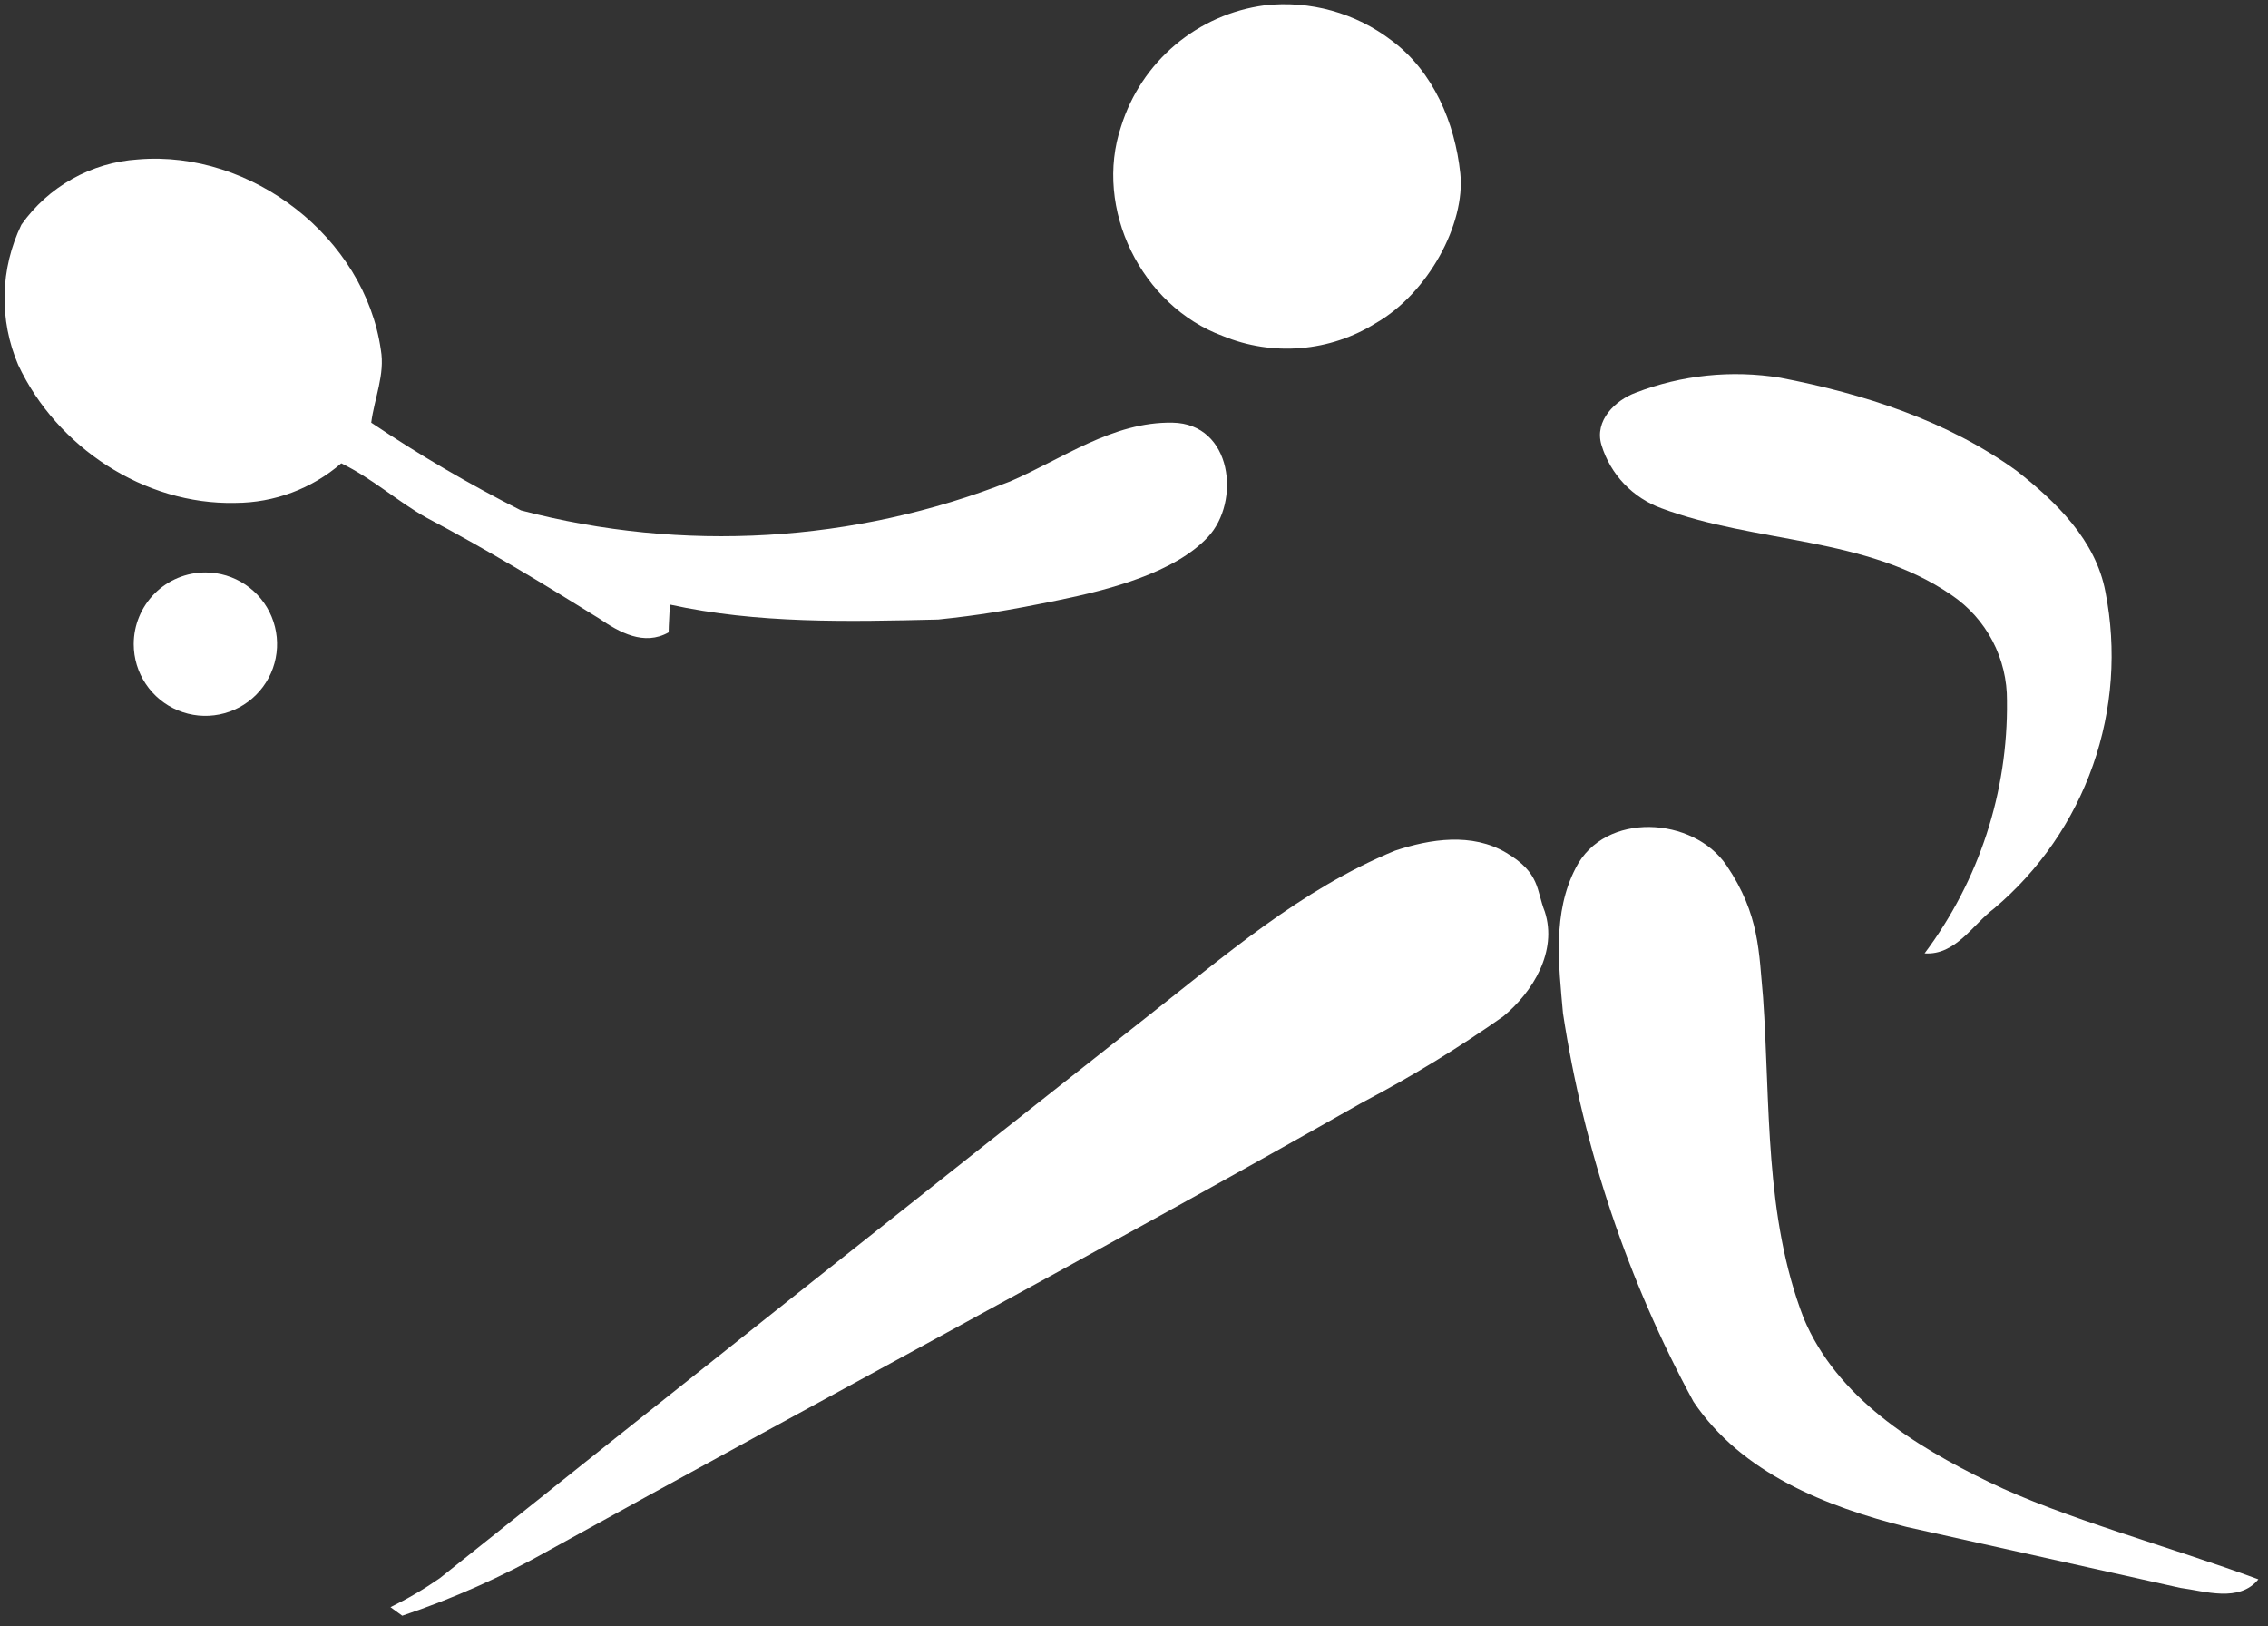 <svg width="212" height="152" viewBox="0 0 212 152" fill="none" xmlns="http://www.w3.org/2000/svg">
<rect x="0" y="0" width="212" height="152" fill="#333333" stroke="none"/>
<g clip-path="url(#clip0_29_31499)">
<path d="M118.2 0.5C122.445 0.018 126.71 1.201 130.1 3.8C134 6.7 136 11.5 136.5 16.2C137 20.9 133.5 27.4 128.6 30.2C126.484 31.522 124.082 32.321 121.595 32.529C119.109 32.738 116.608 32.351 114.3 31.4C106.7 28.6 102.2 19.5 104.8 11.8C105.726 8.836 107.478 6.197 109.852 4.195C112.226 2.193 115.122 0.911 118.2 0.5Z" fill="white"/>
<path d="M2 21C3.247 19.235 4.874 17.771 6.76 16.716C8.645 15.66 10.743 15.04 12.9 14.9C23.5 14 34.1 22.2 35.6 32.7C36 35 35 37.2 34.7 39.5C39.193 42.519 43.869 45.258 48.7 47.7C63.834 51.674 79.84 50.728 94.4 45C99.3 42.9 104 39.4 109.6 39.5C115.2 39.6 116 46.9 112.9 50.2C109.8 53.5 103.8 55.1 98.9 56.1C94 57.1 91.5 57.5 87.7 57.9C79.3 58.1 70.8 58.3 62.6 56.5C62.6 57.2 62.5 58.4 62.5 59.1C60.2 60.4 57.9 59.1 56 57.8C50.7 54.5 45.4 51.3 39.9 48.4C37.2 46.9 34.8 44.7 31.9 43.3C29.149 45.678 25.636 46.99 22 47C13.5 47.2 5.3 41.8 1.7 34.1C0.81 32.022 0.376 29.777 0.428 27.517C0.48 25.257 1.016 23.035 2 21Z" fill="white"/>
<path d="M152.9 36.7C157.196 35.046 161.855 34.563 166.4 35.3C174.2 36.8 182 39.3 188.5 44C192.2 46.9 195.9 50.5 196.8 55.3C197.866 60.713 197.465 66.313 195.636 71.518C193.807 76.723 190.618 81.344 186.4 84.9C184.4 86.4 182.8 89.3 179.9 89.1C184.995 82.296 187.702 74 187.6 65.5C187.619 63.548 187.154 61.623 186.247 59.895C185.339 58.167 184.017 56.691 182.4 55.6C174.4 50.1 164.1 50.8 155.3 47.5C153.972 47.018 152.776 46.234 151.804 45.211C150.832 44.187 150.111 42.95 149.7 41.6C149 39.3 151 37.4 152.9 36.7Z" fill="white"/>
<path d="M147.3 81.1C150 75.8 158.3 76.3 161.4 80.9C164.5 85.501 164.4 89.001 164.8 93.201C165.5 103.2 164.9 113.6 168.6 123.2C171.7 130.6 178.9 135.1 185.9 138.5C192.9 141.9 202.7 144.5 211.1 147.6C209.3 149.8 206.1 148.7 203.8 148.4L178.2 142.7C170.7 140.8 162.8 137.7 158.3 131C152.164 119.697 148.036 107.415 146.1 94.701C145.7 90.201 145.1 85.3 147.3 81.1Z" fill="white"/>
<path d="M130.4 79.501C133.7 78.401 137.6 77.801 140.8 79.701C144 81.601 143.6 83.201 144.4 85.201C145.6 88.901 143.3 92.701 140.5 95.001C136.312 97.95 131.936 100.622 127.4 103.001C102.2 117.301 76.6 130.901 51.3 144.901C46.935 147.361 42.349 149.403 37.6 151.001L36.5 150.201C38.1 149.42 39.638 148.517 41.1 147.501C62.967 130.034 84.933 112.601 107 95.201C114.4 89.401 121.6 83.101 130.4 79.501Z" fill="white"/>
<path d="M19.2 53.5C20.525 53.5 21.82 53.893 22.922 54.629C24.024 55.365 24.883 56.412 25.39 57.636C25.897 58.86 26.03 60.207 25.771 61.507C25.513 62.807 24.875 64.001 23.938 64.938C23.001 65.875 21.807 66.513 20.507 66.771C19.207 67.03 17.86 66.897 16.636 66.39C15.412 65.883 14.365 65.024 13.629 63.922C12.893 62.821 12.5 61.525 12.5 60.2C12.5 58.423 13.206 56.719 14.462 55.462C15.719 54.206 17.423 53.5 19.2 53.5Z" fill="white"/>
</g>
<defs>
<clipPath id="clip0_29_31499">
<rect width="211.7" height="151.8" fill="white"/>
</clipPath>
</defs>
</svg>
